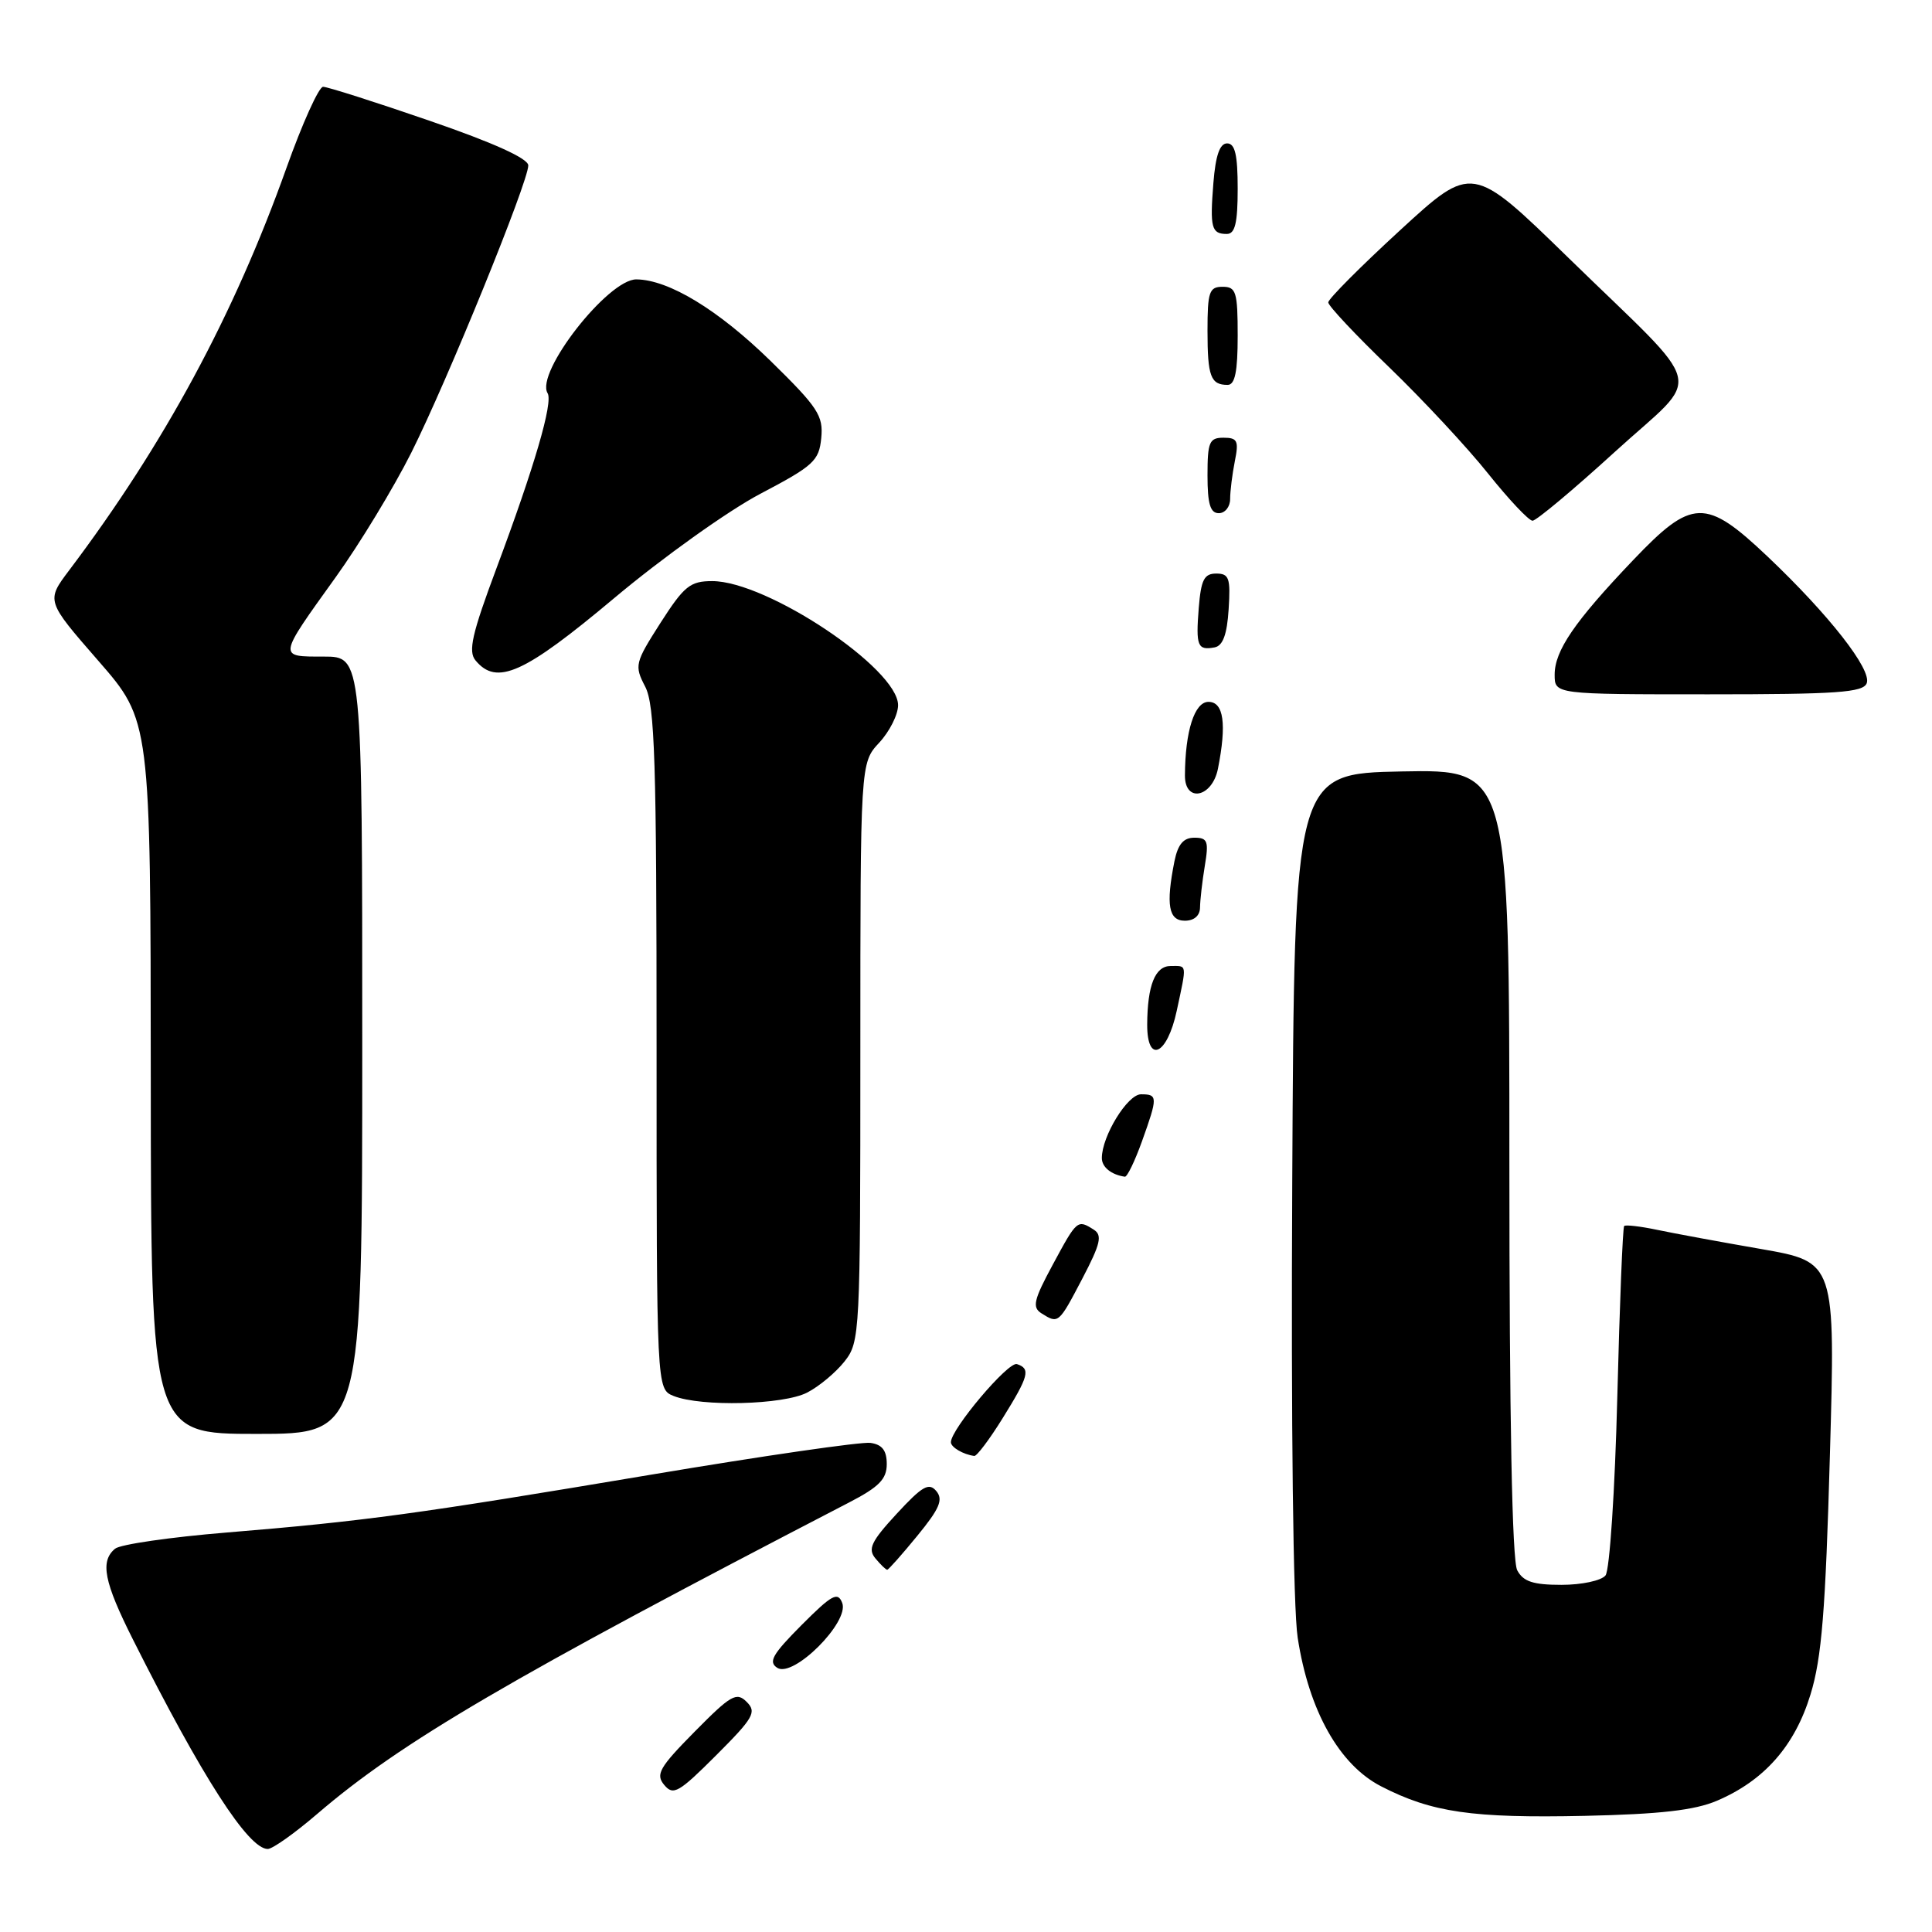 <?xml version="1.0" encoding="UTF-8" standalone="no"?>
<!DOCTYPE svg PUBLIC "-//W3C//DTD SVG 1.1//EN" "http://www.w3.org/Graphics/SVG/1.1/DTD/svg11.dtd" >
<svg xmlns="http://www.w3.org/2000/svg" xmlns:xlink="http://www.w3.org/1999/xlink" version="1.1" viewBox="0 0 256 256">
 <g >
 <path fill="currentColor"
d=" M 42.06 240.33 C 53.14 230.82 67.58 222.37 112.50 199.09 C 116.48 197.03 117.50 195.99 117.50 194.00 C 117.50 192.20 116.90 191.41 115.34 191.19 C 114.15 191.02 101.10 192.91 86.34 195.39 C 55.15 200.63 48.31 201.56 30.00 203.07 C 22.57 203.68 15.94 204.64 15.25 205.21 C 13.24 206.88 13.77 209.60 17.63 217.27 C 26.79 235.50 32.91 245.00 35.48 245.00 C 36.11 245.00 39.07 242.90 42.06 240.33 Z  M 227.50 238.61 C 233.78 235.93 237.82 231.34 239.90 224.53 C 241.39 219.69 241.89 213.43 242.47 192.86 C 243.20 167.22 243.20 167.22 233.35 165.50 C 227.93 164.56 221.71 163.41 219.53 162.95 C 217.34 162.49 215.40 162.27 215.21 162.45 C 215.02 162.64 214.61 172.86 214.30 185.15 C 213.99 197.44 213.29 208.06 212.74 208.75 C 212.20 209.44 209.59 210.00 206.91 210.00 C 203.15 210.00 201.84 209.57 201.04 208.07 C 200.36 206.80 200.00 188.04 200.00 154.04 C 200.00 101.95 200.00 101.95 185.75 102.22 C 171.50 102.50 171.50 102.50 171.23 156.50 C 171.06 188.80 171.35 213.11 171.95 217.00 C 173.43 226.67 177.46 233.85 183.01 236.70 C 189.73 240.16 195.08 240.93 210.00 240.61 C 219.97 240.39 224.54 239.87 227.50 238.61 Z  M 98.94 225.51 C 97.59 224.16 96.85 224.59 92.05 229.45 C 87.37 234.19 86.84 235.11 88.01 236.51 C 89.21 237.96 89.94 237.54 94.90 232.58 C 99.86 227.62 100.29 226.86 98.94 225.51 Z  M 111.60 212.40 C 111.01 210.87 110.24 211.29 106.21 215.33 C 102.35 219.21 101.77 220.22 103.00 221.00 C 105.15 222.35 112.57 214.93 111.60 212.40 Z  M 121.55 203.50 C 124.50 199.90 125.01 198.71 124.07 197.58 C 123.09 196.40 122.21 196.91 118.82 200.58 C 115.43 204.25 114.96 205.25 116.00 206.50 C 116.68 207.32 117.38 208.00 117.56 208.00 C 117.73 208.00 119.53 205.97 121.55 203.50 Z  M 132.85 187.93 C 136.33 182.33 136.59 181.36 134.75 180.75 C 133.61 180.36 126.00 189.37 126.00 191.10 C 126.00 191.77 127.63 192.73 129.10 192.92 C 129.43 192.96 131.12 190.72 132.85 187.93 Z  M 48.00 138.50 C 48.00 87.00 48.00 87.00 42.89 87.00 C 36.81 87.00 36.77 87.22 44.49 76.47 C 47.64 72.09 52.14 64.67 54.49 60.00 C 59.26 50.49 70.00 24.11 70.00 21.92 C 69.99 21.00 65.43 18.93 56.92 16.00 C 49.73 13.52 43.38 11.50 42.81 11.50 C 42.25 11.50 40.06 16.35 37.95 22.27 C 31.00 41.75 21.76 58.87 9.17 75.56 C 6.11 79.62 6.11 79.62 13.03 87.56 C 19.95 95.50 19.95 95.50 19.98 142.75 C 20.00 190.00 20.00 190.00 34.00 190.00 C 48.00 190.00 48.00 190.00 48.00 138.50 Z  M 106.96 184.52 C 108.54 183.71 110.76 181.85 111.91 180.39 C 113.95 177.80 114.00 176.76 114.00 139.42 C 114.00 101.10 114.00 101.10 116.50 98.41 C 117.88 96.92 119.00 94.69 119.00 93.44 C 119.00 88.59 101.63 77.00 94.37 77.00 C 91.45 77.00 90.65 77.65 87.52 82.53 C 84.13 87.84 84.04 88.19 85.49 90.98 C 86.77 93.46 87.00 100.75 87.00 138.98 C 87.00 184.06 87.00 184.06 89.25 184.97 C 92.89 186.43 103.80 186.16 106.96 184.52 Z  M 143.42 169.41 C 145.84 164.78 146.09 163.67 144.92 162.93 C 142.77 161.57 142.71 161.61 139.51 167.55 C 136.96 172.27 136.74 173.23 138.01 174.03 C 140.25 175.44 140.28 175.41 143.42 169.41 Z  M 151.31 151.25 C 153.43 145.34 153.42 145.00 151.19 145.00 C 149.40 145.00 146.00 150.55 146.00 153.45 C 146.00 154.65 147.25 155.66 149.05 155.92 C 149.36 155.96 150.37 153.86 151.31 151.25 Z  M 155.92 133.95 C 157.28 127.60 157.33 128.00 155.12 128.00 C 153.06 128.00 152.04 130.55 152.01 135.75 C 151.99 141.05 154.66 139.82 155.92 133.95 Z  M 159.01 120.25 C 159.02 119.29 159.30 116.81 159.64 114.75 C 160.19 111.46 160.02 111.00 158.26 111.00 C 156.81 111.00 156.08 111.87 155.62 114.12 C 154.47 119.90 154.84 122.00 157.00 122.00 C 158.23 122.00 159.00 121.33 159.01 120.25 Z  M 161.38 101.88 C 162.56 95.93 162.15 93.00 160.13 93.00 C 158.28 93.00 157.04 96.87 157.01 102.75 C 156.99 106.41 160.61 105.69 161.38 101.88 Z  M 247.35 90.53 C 248.04 88.73 242.36 81.47 234.22 73.75 C 226.00 65.96 224.21 66.01 216.37 74.25 C 208.62 82.38 206.00 86.22 206.00 89.40 C 206.00 92.00 206.00 92.00 226.39 92.00 C 243.39 92.00 246.88 91.76 247.35 90.53 Z  M 81.39 79.25 C 87.78 73.89 96.49 67.67 100.75 65.43 C 107.81 61.72 108.53 61.06 108.82 58.04 C 109.11 55.08 108.39 53.98 102.10 47.82 C 95.17 41.05 88.62 37.07 84.33 37.02 C 80.58 36.98 70.89 49.39 72.56 52.10 C 73.31 53.31 70.82 61.83 65.80 75.26 C 62.53 84.01 62.01 86.31 63.01 87.51 C 65.82 90.90 69.42 89.29 81.39 79.25 Z  M 162.80 80.74 C 163.07 76.60 162.86 76.00 161.16 76.00 C 159.55 76.00 159.14 76.83 158.84 80.57 C 158.44 85.61 158.68 86.21 160.95 85.78 C 162.04 85.57 162.59 84.06 162.80 80.74 Z  M 213.96 59.89 C 225.73 49.16 226.49 52.36 207.78 34.12 C 195.07 21.74 195.07 21.74 185.54 30.49 C 180.29 35.31 176.00 39.62 176.00 40.07 C 176.00 40.52 179.64 44.40 184.10 48.69 C 188.55 52.99 194.44 59.31 197.18 62.75 C 199.93 66.19 202.58 69.00 203.07 69.00 C 203.56 69.00 208.47 64.90 213.96 59.89 Z  M 163.00 66.12 C 163.00 65.09 163.28 62.84 163.62 61.12 C 164.17 58.41 163.97 58.00 162.12 58.00 C 160.24 58.00 160.00 58.57 160.00 63.00 C 160.00 66.78 160.37 68.00 161.50 68.00 C 162.32 68.00 163.00 67.16 163.00 66.12 Z  M 164.00 44.50 C 164.00 38.67 163.79 38.00 162.00 38.00 C 160.23 38.00 160.00 38.67 160.00 43.83 C 160.00 49.88 160.42 51.00 162.67 51.00 C 163.64 51.00 164.00 49.25 164.00 44.50 Z  M 164.00 25.00 C 164.00 20.52 163.65 19.00 162.60 19.00 C 161.62 19.00 161.07 20.61 160.78 24.25 C 160.31 30.18 160.52 31.00 162.56 31.00 C 163.65 31.00 164.00 29.56 164.00 25.00 Z "/>
</g>
</svg>